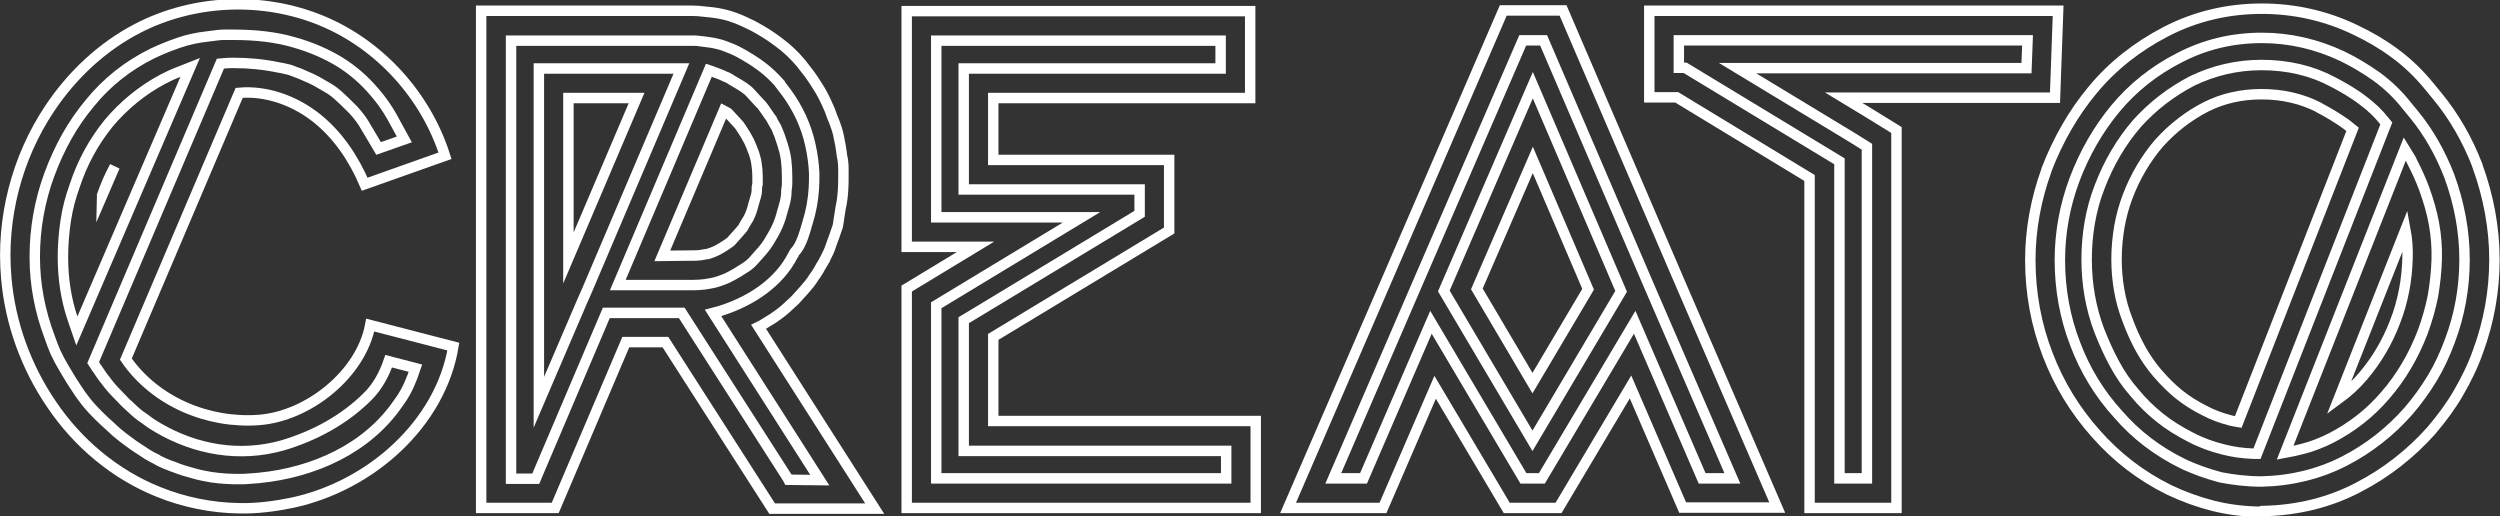 <?xml version="1.0" encoding="utf-8"?>
<?xml-stylesheet type="text/css" href="../css/svg.min.css" ?>
<svg version="1.1" id="Слой_1" xmlns="http://www.w3.org/2000/svg" xmlns:xlink="http://www.w3.org/1999/xlink" x="0px" y="0px"
	 viewBox="0 0 719.1 148.5" style="enable-background:new 0 0 719.1 148.5;" xml:space="preserve">
<rect x="0" y="0" width="719.1" height="148.5" fill="#333333" stroke="none"/>
<style type="text/css">
	.st0{fill:none;stroke:#FFFFFF;stroke-width:3;stroke-miterlimit:10;}
</style>
<path class="st0" d="M69,146.2c-8-0.1-16-1.7-23.4-4.7c-12.5-5-23.2-14-30.7-25.1c-7.4-10.8-12-23.5-13.1-36.5
	c-1.5-17,3-34.5,12.5-48.7c6.4-9.6,15.1-17.8,25.4-23.1c16.1-8.3,35.9-9.1,52.7-2.2s30.1,21.6,35.6,38.9c-7.7,2.7-15.4,5.5-23.1,8.2
	c-3.1-7.3-7.7-14.2-13.9-19.1S76.7,26,68.8,26.7c-10.9,25.5-21.7,51.1-32.6,76.6c8.4,12.2,23.6,18.6,38.3,17.5
	c14.3-1.1,29.4-13.3,32-27.3c8.2,2.1,15.8,4.1,23.9,6.2c-3.7,22.1-23.6,40-46.3,44.9C79.2,145.6,74.1,146.3,69,146.2z M33,47.9
	c-1.4,2.6-2.6,5.3-3.6,8.2c0,0-0.2,0.5-0.2,0.6L33,47.9z"/>
<path class="st0" d="M69,137.8c-1.3,0-2.7,0-4-0.1c-1.4-0.1-2.7-0.2-3.9-0.4H61c-0.9-0.2-1.8-0.3-2.7-0.5s-1.9-0.4-2.8-0.7
	c-0.9-0.3-1.9-0.5-2.8-0.8c-1-0.3-2-0.7-3-1.1h-0.1c-1.6-0.6-3.1-1.2-4.5-2l-0.1-0.1c-0.9-0.4-1.8-0.9-2.6-1.4s-1.5-1-2.3-1.5
	c-1.2-0.8-2.3-1.5-3.3-2.3c-1-0.7-2.1-1.6-3.2-2.5l-3.6-3.3c-1.2-1.1-2.4-2.3-3.5-3.5c-1.2-1.3-2.3-2.7-3.3-4.1
	c-0.9-1.4-1.9-2.8-2.7-4.1l-2.1-3.5c-0.9-1.5-1.7-3-2.4-4.5c-0.6-1.4-1.2-2.9-1.7-4.4C11.5,89.6,10,81.9,10,73.9
	c0-8.1,1.4-16.1,4.2-23.7c1.4-3.8,3.1-7.5,5-10.9c1.9-3.4,4.2-6.7,6.7-9.7c4.8-5.9,10.8-10.7,17.9-14.2c2.5-1.2,5-2.2,7.6-3.1
	s5.4-1.5,8.2-1.8l3.2-0.4c0.7-0.1,1.5-0.1,2.3-0.1h2c6.6,0,12.4,0.7,17.2,2.1c5.1,1.4,9.6,3.4,13.4,5.7c3.7,2.3,7.1,5.2,10.2,8.9
	c1.9,2.2,3.5,4.5,4.9,7l3.5,6.4l-7.4,2.6l-3.5-5.9c-1.1-2-2.4-3.7-3.8-5.2c-1.5-1.5-3-3-4.6-4.4c-0.9-0.8-1.9-1.5-2.8-2
	c-1-0.6-2.1-1.2-3.1-1.8c-1.1-0.6-2.2-1.1-3.2-1.5c-1-0.5-2.1-0.9-3.2-1.3c-0.8-0.3-1.5-0.6-2.2-0.7c-0.8-0.2-1.6-0.4-2.4-0.5
	c-4.3-0.9-8.6-1.3-12.8-1.3c-0.9,0-1.8,0-2.7,0.1l-1.2,0.1l-36.6,86l0.4,0.6c0.3,0.5,0.6,1,1,1.5c0.7,1,1.3,2,2,2.8
	c1.1,1.5,2.2,2.8,3.1,3.7l0.1,0.1c0.9,0.9,1.7,1.8,2.6,2.7c0.9,0.8,1.8,1.7,2.8,2.6s2.1,1.7,3.3,2.5l0.1,0.1c0.9,0.7,2,1.4,3.2,2.1
	c10.9,6.4,23.6,8.6,35.9,5.1c9.1-2.7,17.7-7.3,24.5-14.1c2.8-2.8,4.7-6.3,6-10.1c0,0,7.7,2,7.7,2c-1.1,3.3-2.4,6.5-4.4,9.3
	c-0.7,1-1.4,2-2.1,2.9c-9.8,12.6-25.8,18.7-41.4,19.6C70.7,137.8,69.9,137.8,69,137.8z M51.4,20.7c-1.6,0.6-3.1,1.3-4.6,2.1
	c-6,3.2-11.2,7.5-15.5,12.6c-4.3,5.3-7.6,11.3-9.8,18c-1.2,3.3-2.1,6.7-2.6,10.1c-0.5,3.4-0.8,6.9-0.8,10.4c0,6.2,0.9,12.2,2.8,17.8
	l1.2,3.5l32.6-75.8L51.4,20.7z"/>
<path class="st0" d="M222.1,146.3l-30.7-47.9H180l-20.3,47.7h-21.3V3.1h61c1,0,1.9,0.1,2.8,0.2l2.9,0.3c2.3,0.3,4.4,0.8,6.5,1.6
	c1.6,0.6,3.3,1.4,4.9,2.2l0.2,0.1c2.6,1.4,5,2.9,7.1,4.5c2.5,1.8,4.7,3.9,6.8,6.4l0.2,0.3c0.7,0.9,1.4,1.8,2.1,2.7
	c0.8,1.1,1.5,2.2,2.2,3.3c1.1,1.7,2,3.4,2.7,5c0.3,0.6,0.6,1.3,0.9,2c0.2,0.6,0.4,1.1,0.6,1.7c0.5,1.1,0.9,2.2,1.3,3.4
	c0.4,1.2,0.7,2.5,0.9,3.7c0.2,1,0.4,2,0.5,2.9l0.2,1.5c0.3,1.2,0.4,2.5,0.4,3.8v2.1c0,1.2,0,2.5-0.1,3.8c-0.1,1.7-0.3,3.5-0.7,5.2
	L241,65l-1,2.9l-0.7,1.9c-0.4,1.2-0.8,2.4-1.4,3.5c-0.1,0.3-0.3,0.5-0.4,0.8l-0.2,0.5l-0.1,0.1c-0.3,0.6-0.7,1.3-1.1,1.9l0,0
	l-0.5,0.9l-0.1,0.2c-0.4,0.7-0.9,1.4-1.4,2.1c-0.8,1.3-1.7,2.4-2.6,3.4l-2.8,3.1l-2.6,2.4c-1.2,1.1-2.5,2-3.8,2.9l-3.1,1.9
	c0,0-0.8,0.4-1,0.5l33.4,52.3H222.1L222.1,146.3z M163.5,74.2l19.6-46h-19.6V74.2z M199.4,73.5c0.7,0,1.4,0,2-0.1
	c0.8-0.1,1.6-0.3,2.4-0.4c0.9-0.3,1.7-0.6,2.5-1l1.4-0.8c0.8-0.5,1.6-1,2.4-1.6l0.2-0.2l2.5-2.8c0.5-0.5,0.7-0.9,0.9-1.1
	c0.5-0.9,1-1.8,1.6-2.7c0.4-0.8,0.8-1.7,1.1-2.8c0.3-1.2,0.7-2.4,1-3.5c0.2-0.6,0.3-1.2,0.3-1.9v-0.7l0.2-1v-2.1
	c0-1.3-0.1-2.5-0.3-3.7c-0.1-0.7-0.2-1.3-0.4-1.9c-0.2-0.6-0.3-1.2-0.6-1.8l-0.5-1.3l-0.6-1.4l-1.1-2l0,0c-0.2-0.3-0.5-0.7-0.7-1.1
	c-0.3-0.5-0.7-1-1-1.5c-0.2-0.2-0.4-0.5-0.7-0.8l-2.5-2.7c-0.1-0.1-0.1-0.1-0.1-0.1c-0.4-0.2-0.8-0.5-1.2-0.7l-17.7,41.8L199.4,73.5
	L199.4,73.5z"/>
<path class="st0" d="M226.6,137.6L196.1,90h-21.7l-20.3,47.7H147v-126h52.5c0.5,0,1.1,0,1.6,0.1l3.1,0.4c1.5,0.2,3,0.6,4.4,1.1
	s2.8,1.1,4.1,1.8c2.2,1.2,4.3,2.5,6.2,3.9s3.7,3.1,5.4,5v0.1c0.7,0.9,1.3,1.7,1.9,2.5c3.3,4.5,5.7,9.6,6.9,15.1
	c0.6,2.7,1,5.5,1.1,8.3c0,1.4,0,2.8-0.1,4.2c-0.2,3.3-0.8,6.6-1.8,9.8c-0.8,2.6-1.7,6.5-3.7,8.5c-0.1,0.1-0.2,0.3-0.3,0.6l-0.1,0.1
	c0,0-0.1,0.2-0.1,0.2c-4,7.9-12,13.1-20.2,15.8c-0.3,0.1-0.6,0.2-0.9,0.3l-1.9,0.5l30.7,48.1l-9-0.1L226.6,137.6z M155,115.7
	l12.4-28.9l1.5-3.4L196,19.7h-41V115.7z M177.7,82h21.7c1.1,0,2.2-0.1,3.2-0.2c1.1-0.2,2.1-0.3,3.2-0.6c1.7-0.5,3.3-1.1,4.7-1.9
	l1.6-0.9c0.9-0.6,1.8-1.1,2.7-1.7c0.7-0.5,1.4-1.1,2-1.8l2.4-2.7c0.7-0.8,1.3-1.6,1.8-2.4c0.6-0.9,1.1-1.9,1.7-2.9
	c0.7-1.3,1.4-2.8,1.9-4.5c0.4-1.3,0.7-2.6,1.1-3.9c0.3-1.1,0.5-2.3,0.5-3.5v-0.1v-0.2c0.1-0.6,0.2-1.2,0.2-1.7v-2.2
	c0-1.7-0.1-3.4-0.3-5c-0.2-1-0.3-1.9-0.6-2.8c-0.2-0.9-0.5-1.7-0.8-2.6l-0.5-1.5l-0.9-2.2l-1.1-1.9v-0.1c-0.1-0.3-0.2-0.5-0.4-0.6
	c-0.3-0.4-0.5-0.8-0.8-1.2c-0.5-0.7-0.9-1.3-1.4-2c-0.4-0.6-0.9-1.1-1.5-1.7l-2.2-2.4c-0.6-0.7-1.3-1.2-2-1.7
	c-0.9-0.6-1.9-1.2-2.8-1.7c-0.4-0.2-0.8-0.5-1.1-0.7s-0.5-0.3-0.7-0.4h-0.1c-1.3-0.6-2.4-1.1-3.6-1.5c-0.2-0.1-0.4-0.1-0.5-0.2
	l-1.2-0.4L177.7,82z"/>
<polygon class="st0" points="260.8,146.1 260.8,83 280.6,71 260.8,71 260.8,3.2 359.6,3.2 359.6,28.2 285.7,28.2 285.7,46 336.3,46 
	336.3,66.3 285.7,96.9 285.7,121.1 361.2,121.1 361.2,146.1 "/>
<polygon class="st0" points="269.3,137.6 269.3,87.8 311.1,62.5 269.3,62.5 269.3,11.7 351.1,11.7 351.1,19.7 277.2,19.7 
	277.2,54.5 327.8,54.5 327.8,61.5 279.7,90.6 277.2,92.1 277.2,129.7 352.7,129.7 352.7,137.6 "/>
<path class="st0" d="M484,146l-15-34.7l-20.7,34.8h-14.9l-20.6-34.7l-15,34.7h-27.3l28.7-66.3l1.6-3.7L432.4,3h17.2l32.9,76.6
	l28.7,66.4H484L484,146z M440.8,110.2l16-27L440.9,46l-16.1,37.1L440.8,110.2z"/>
<path class="st0" d="M489.6,137.6l-19.4-44.9l-26.7,44.9h-5.3l-26.6-44.9l-19.4,44.9h-8.7L407,83.2l1.6-3.7L438,11.6h6l30.7,71.5
	l23.6,54.5H489.6z M415.3,83.7l25.5,43.1l25.5-43l-25.4-59.3L415.3,83.7z"/>
<polygon class="st0" points="520.5,146.1 520.5,51.2 482.3,28 474.4,28 474.4,3.1 592,3.1 591.1,28.1 530.3,28.1 536.9,32.1 
	545.5,37.4 545.5,146.1 "/>
<polygon class="st0" points="529.1,137.6 529.1,46.4 484.7,19.5 482.9,19.5 482.9,11.6 583.2,11.6 582.9,19.6 499.8,19.6 
	532.5,39.4 537,42.2 537,137.6 "/>
<path class="st0" d="M650.6,147.2c-4.8,0-9.6-0.6-14-1.7c-4.3-1.1-8.5-2.6-12.7-4.6c-8.1-4-15.1-9.4-21-16.1
	c-6-6.7-10.7-14.4-13.9-22.8c-3.3-8.5-5-17.7-5-27.2c0-8.7,1.6-17.5,4.7-26v-0.1c3.3-8.5,7.7-16.2,13.2-22.8
	c5.7-6.9,12.8-12.5,21.1-16.8c8.5-4.4,17.8-6.6,27.6-6.6c9.3,0,18.4,2,26.9,6.1c4,1.9,7.8,4.1,11.3,6.7c3.7,2.7,7.1,6,10.1,9.7
	l2.3,2.8c4.6,5.6,8.5,12.3,11.4,19.8v0.1c3.2,8.8,4.9,17.9,4.9,27c0,9-1.6,17.9-4.7,26.3c-1.5,4.3-3.5,8.3-5.7,12.1
	s-4.9,7.4-7.8,10.8c-5.9,6.6-12.9,12.1-20.8,16.2c-8.3,4.4-17.6,6.7-27.7,6.9L650.6,147.2z M676.7,37.2c-0.6-0.5-1.3-1-1.9-1.5
	c-2.4-1.7-5-3.3-7.7-4.7l-0.1-0.1c-4.9-2.5-10.4-3.8-16.5-3.8c-5.8,0-11.1,1.2-15.9,3.6c-5.1,2.6-9.6,6.1-13.5,10.4l0,0
	c-3.8,4.4-6.9,9.6-9.1,15.4c-1.1,2.9-1.9,5.9-2.4,8.8c-0.5,3-0.8,6.1-0.8,9.2c0,6.1,1,12,3.1,17.4c1.1,3,2.4,5.9,3.9,8.6
	c1.4,2.5,3,4.8,4.8,6.9l0.1,0.1c1.9,2.2,3.9,4.2,6,5.9c2.1,1.7,4.6,3.3,7.4,4.7c2.4,1.3,5,2.2,7.7,2.9c0.7,0.1,1.3,0.3,2,0.4
	L676.7,37.2z M672.7,114.7c2.6-1.9,5-4.1,7.1-6.6c3.8-4.5,6.9-9.7,9.1-15.5c1.2-3,2-6,2.6-9s0.9-6.1,1-9.2c0.1-2.9-0.1-5.6-0.6-8.3
	L672.7,114.7z"/>
<path class="st0" d="M650.5,138.5c-4.2,0-8.2-0.5-11.8-1.2c-3.7-1-7.5-2.3-11-4c-7.1-3.5-13.3-8.2-18.4-14.1
	c-5.4-5.9-9.6-12.8-12.4-20.3c-2.9-7.5-4.4-15.6-4.4-24.1c0-7.8,1.4-15.6,4.2-23.1c2.9-7.7,6.9-14.6,11.8-20.5s11.1-10.9,18.4-14.6
	c7.3-3.8,15.2-5.7,23.7-5.7c8,0,15.8,1.8,23.2,5.3c3.5,1.7,6.8,3.7,9.9,5.9c3.1,2.3,6,5,8.5,8.2l2.3,2.8c4,4.9,7.4,10.8,10,17.5
	c2.9,7.9,4.4,16,4.4,24.1c0,8-1.4,15.9-4.2,23.3c-1.4,3.8-3.1,7.5-5.1,10.8s-4.3,6.5-6.9,9.5c-5.1,5.8-11.3,10.7-18.3,14.3
	C667.2,136.3,659.2,138.3,650.5,138.5L650.5,138.5z M630.7,23.2c-6,3.1-11.4,7.2-16,12.3c-4.5,5.2-8.1,11.3-10.7,18.1
	c-1.4,3.5-2.3,7-2.9,10.4c-0.6,3.5-0.9,7-0.9,10.6c0,7.2,1.2,14,3.6,20.4c1.3,3.3,2.7,6.5,4.4,9.6c1.6,3,3.5,5.8,5.8,8.4
	c2.2,2.7,4.7,5.1,7.2,7.1c2.6,2.1,5.5,3.9,8.8,5.6c3,1.6,6.3,2.8,9.6,3.6c2.7,0.7,5.6,1.1,8.6,1.2h1l37.2-95l-0.5-0.6
	c-1.7-2.2-3.8-4.2-6.1-5.9c-2.7-2.1-5.8-3.9-8.9-5.5c-6-3.2-12.9-4.8-20.4-4.8C643.4,18.7,636.8,20.3,630.7,23.2z M691.7,42.9
	l-34.4,87.3l2.6-0.5c0.9-0.2,1.7-0.4,2.5-0.6c2.8-0.7,5.5-1.8,8.1-3.1c6-3.1,11.3-7.2,15.7-12.4c4.5-5.2,8-11.2,10.6-17.9
	c1.3-3.5,2.3-7,3-10.5c0.6-3.5,1-7.1,1.1-10.6c0.1-3.5-0.2-7-0.8-10.3s-1.6-6.7-2.8-10c-1-2.7-2.2-5.3-3.5-7.8
	c-0.1-0.3-0.3-0.7-0.5-1L691.7,42.9z"/>
</svg>
